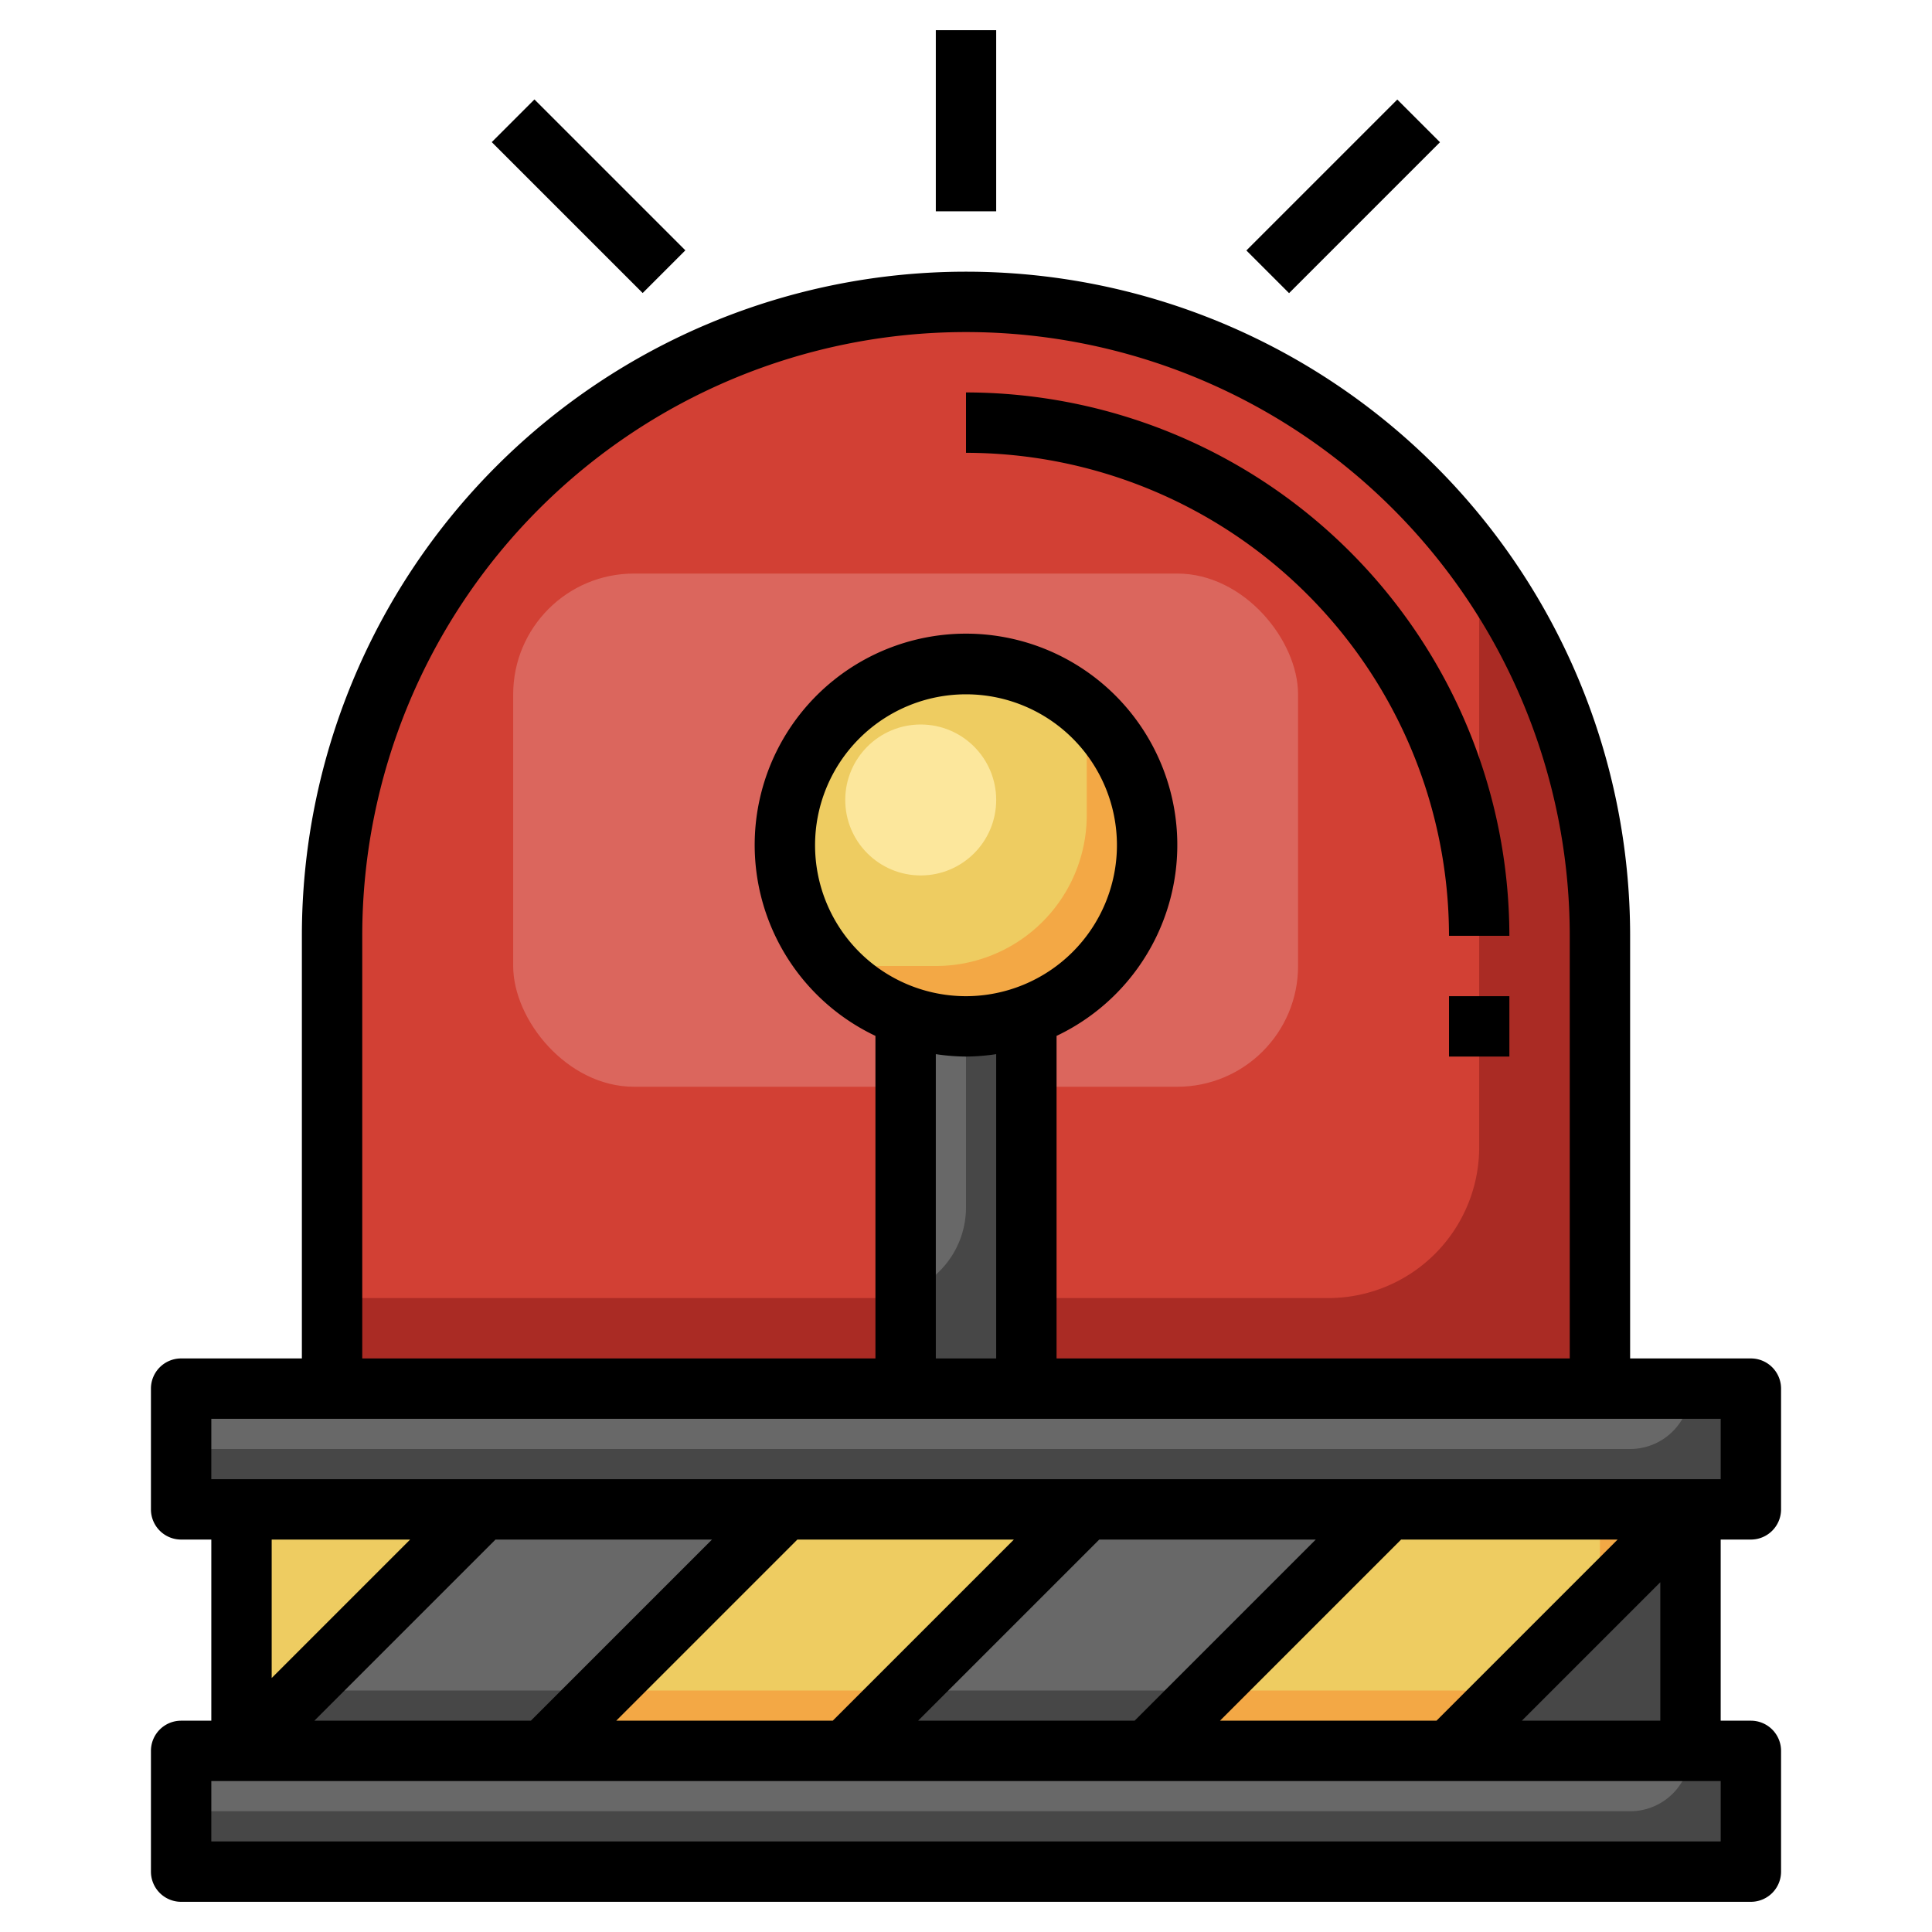 <svg id="Layer_3" height="512" viewBox="0 0 64 64" width="512" xmlns="http://www.w3.org/2000/svg" data-name="Layer 3"><path d="m32 10a21 21 0 0 0 -21 21v15h42v-15a21 21 0 0 0 -21-21z" fill="#aa2b24"/><path d="m32 10a21 21 0 0 0 -21 21v12h33a5 5 0 0 0 5-5v-19.294a20.951 20.951 0 0 0 -17-8.706z" fill="#d24034"/><rect fill="#db665d" height="17" rx="4" width="26" x="17" y="19"/><path d="m8 50h48v8h-48z" fill="#474747"/><path d="m8 50v6h41a4 4 0 0 0 4-4v-2z" fill="#686868"/><path d="m26 50-8 8h10l8-8z" fill="#f3a845"/><path d="m8 50v8l8-8z" fill="#f3a845"/><path d="m6 58h52v4h-52z" fill="#474747"/><path d="m6 60h48a2 2 0 0 0 2-2h-50z" fill="#686868"/><path d="m6 46h52v4h-52z" fill="#474747"/><circle cx="32" cy="28" fill="#f3a845" r="6"/><path d="m32 34a5.971 5.971 0 0 1 -2-.349v12.349h4v-12.349a5.971 5.971 0 0 1 -2 .349z" fill="#474747"/><path d="m46 50-8 8h10l8-8z" fill="#f3a845"/><path d="m6 48h48a2 2 0 0 0 2-2h-50z" fill="#686868"/><g fill="#eecc61"><path d="m30 56 6-6h-10l-6 6z"/><path d="m10 56 6-6h-8v6z"/><path d="m49 56a3.94 3.94 0 0 0 1.2-.2l2.59-2.59a3.94 3.94 0 0 0 .21-1.21v-2h-7l-6 6z"/><path d="m32 22a5.993 5.993 0 0 0 -4.463 10h3.463a5 5 0 0 0 5-5v-3.463a5.968 5.968 0 0 0 -4-1.537z"/></g><circle cx="30.5" cy="26.5" fill="#fce79c" r="2.5"/><path d="m30 42.816a2.99 2.99 0 0 0 2-2.816v-6a5.971 5.971 0 0 1 -2-.349z" fill="#686868"/><path d="m58 51a1 1 0 0 0 1-1v-4a1 1 0 0 0 -1-1h-4v-14a22 22 0 0 0 -44 0v14h-4a1 1 0 0 0 -1 1v4a1 1 0 0 0 1 1h1v6h-1a1 1 0 0 0 -1 1v4a1 1 0 0 0 1 1h52a1 1 0 0 0 1-1v-4a1 1 0 0 0 -1-1h-1v-6zm-17.586 6 6-6h7.172l-6 6zm-16.828-6-6 6h-7.172l6-6zm2.828 0h7.172l-6 6h-7.172zm10 0h7.172l-6 6h-7.172zm-24.414-20a20 20 0 0 1 40 0v14h-17v-10.685a7 7 0 1 0 -6 0v10.685h-17zm20 2a5 5 0 1 1 5-5 5.006 5.006 0 0 1 -5 5zm0 2a7.026 7.026 0 0 0 1-.08v10.08h-2v-10.08a7.026 7.026 0 0 0 1 .08zm-25 12h50v2h-50zm6.586 4-4.586 4.586v-4.586zm43.414 10h-50v-2h50zm-6.586-4 4.586-4.586v4.586z"/><path d="m31 1h2v6h-2z"/><path d="m40.964 5.5h7.071v2h-7.071z" transform="matrix(.707 -.707 .707 .707 8.438 33.37)"/><path d="m18.5 2.964h2v7.071h-2z" transform="matrix(.707 -.707 .707 .707 1.115 15.692)"/><path d="m48 31h2a18.021 18.021 0 0 0 -18-18v2a16.019 16.019 0 0 1 16 16z"/><path d="m48 33h2v2h-2z"/></svg>